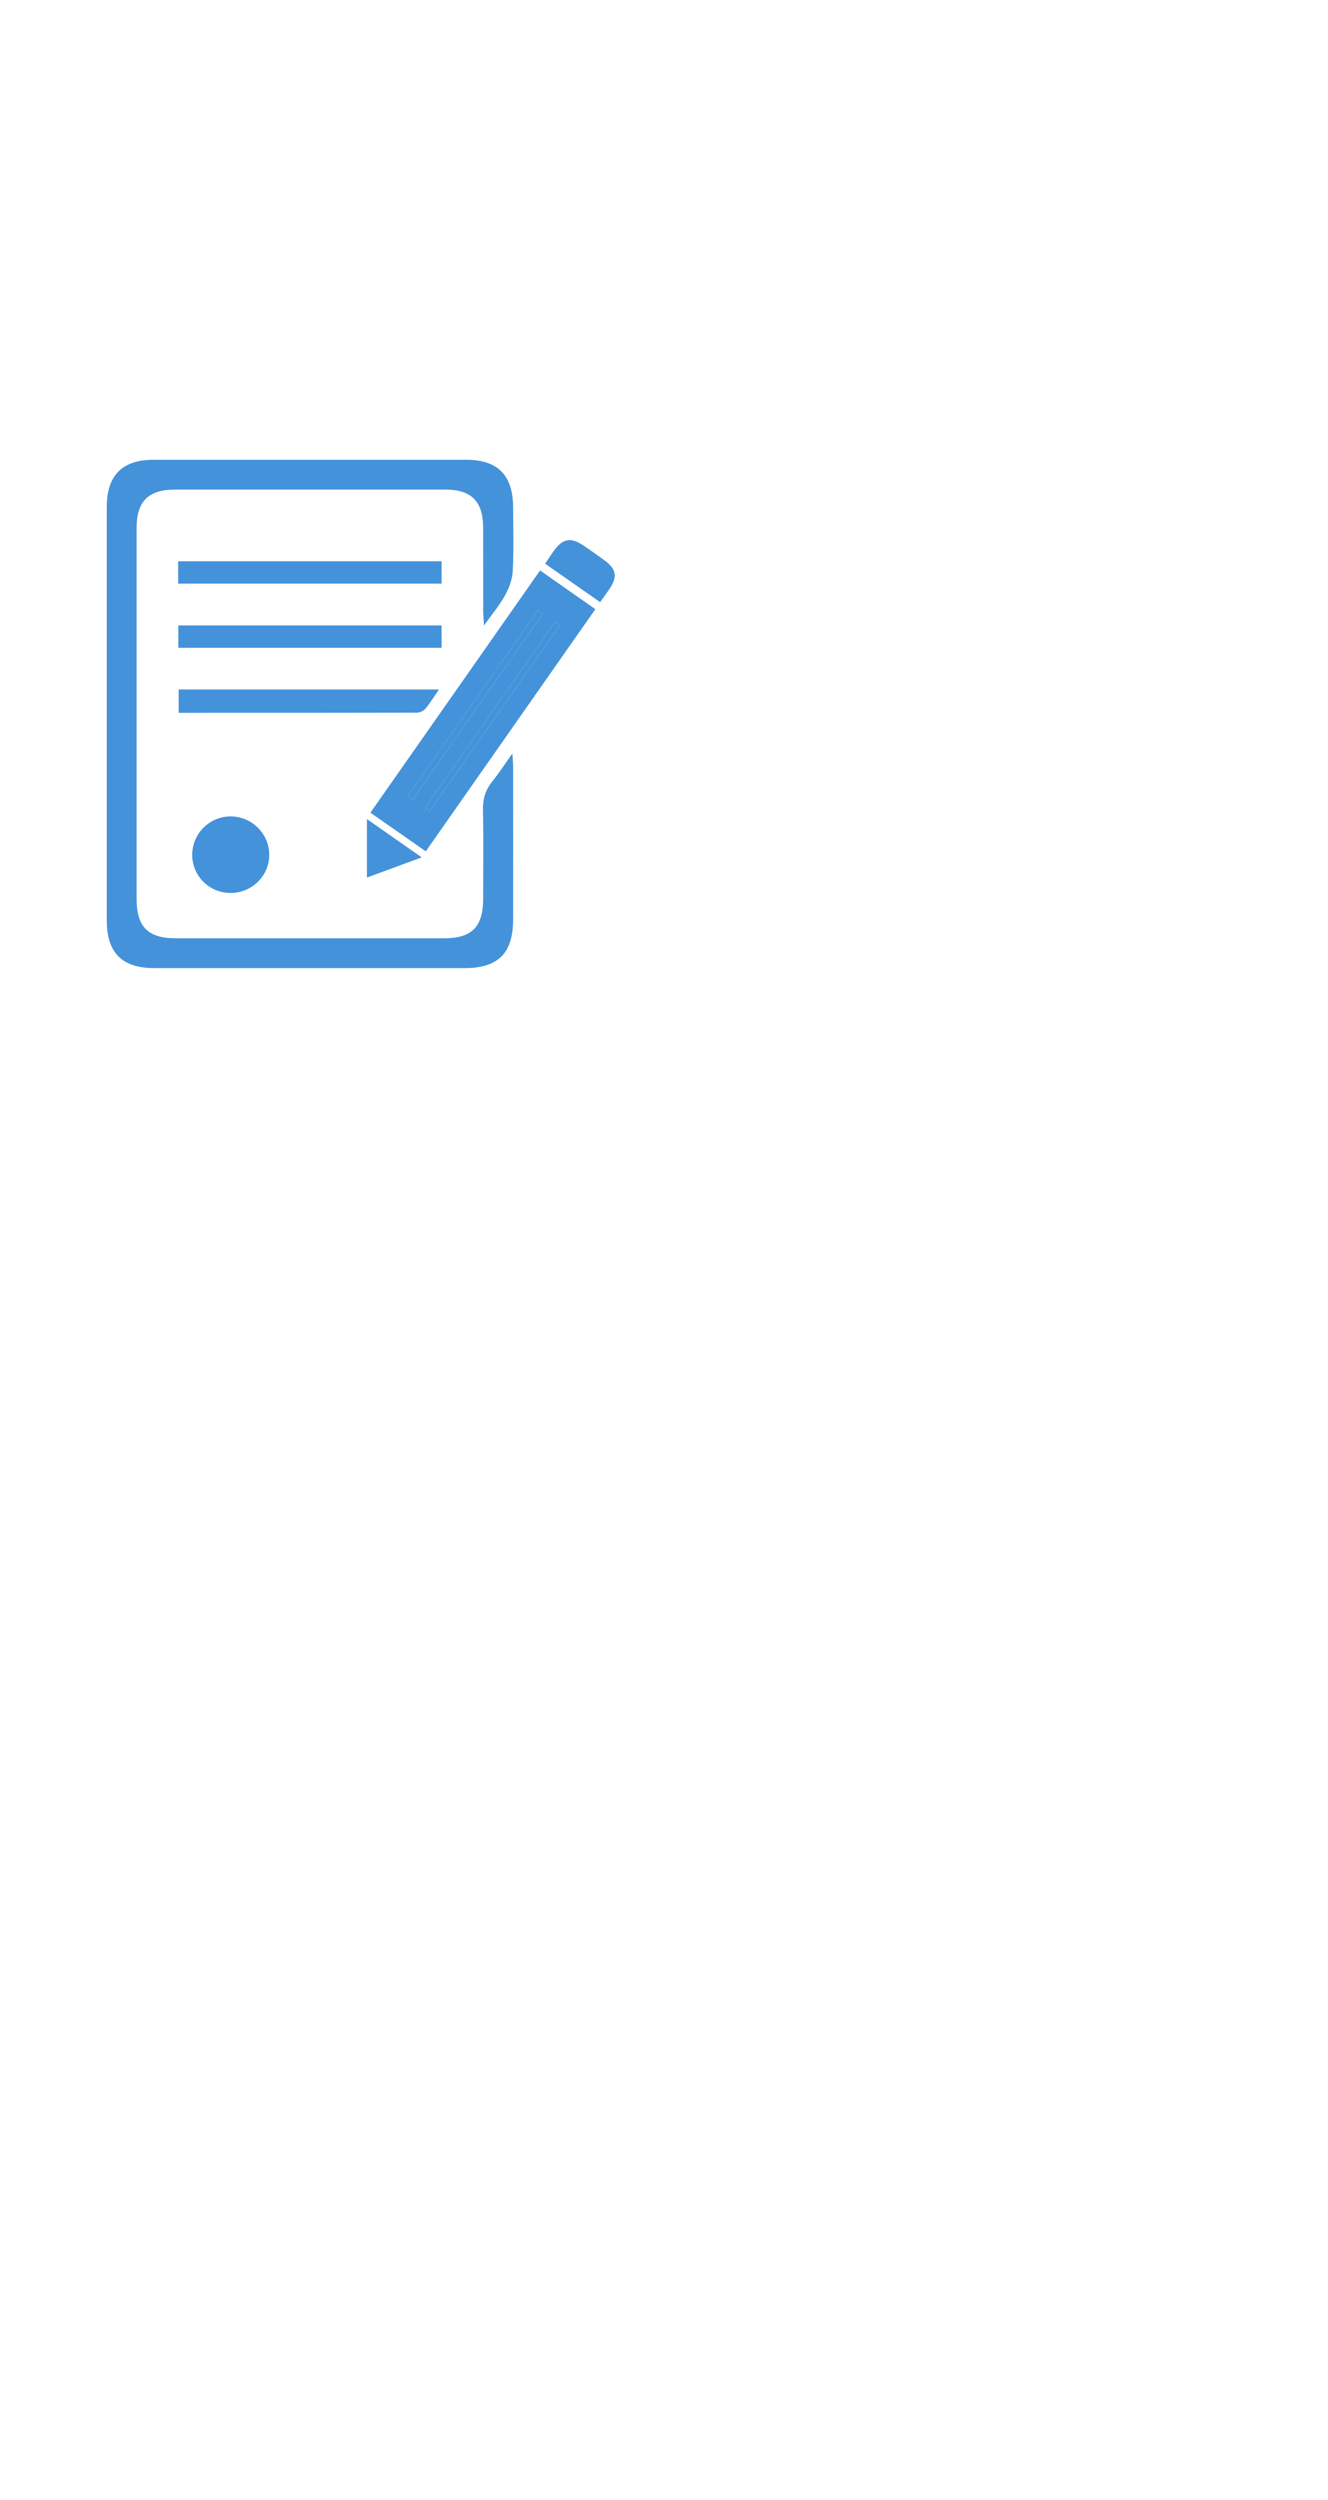 <?xml version="1.0" encoding="utf-8"?>
<!-- Generator: Adobe Illustrator 23.0.1, SVG Export Plug-In . SVG Version: 6.00 Build 0)  -->
<svg version="1.1" id="Layer_1" xmlns="http://www.w3.org/2000/svg" xmlns:xlink="http://www.w3.org/1999/xlink" x="0px" y="0px"
	 viewBox="0 0 576 1083.89" style="enable-background:new 0 0 576 1083.89;" xml:space="preserve">
<style type="text/css">
	.st0{fill:#4492DA;}
</style>
<g>
	<path class="st0" d="M222.22,326.67c0.17,2.69,0.33,4.12,0.33,5.55c0.02,22.16,0.04,44.33,0,66.49
		c-0.02,14.56-6.51,20.98-21.06,20.99c-44.83,0-89.65,0.01-134.48,0c-14.13,0-20.7-6.62-20.7-20.85
		c-0.01-59.66-0.01-119.32,0-178.98c0-13.86,6.67-20.55,20.48-20.55c45.16-0.01,90.32-0.01,135.48,0c13.51,0,20.17,6.64,20.27,20.27
		c0.07,9.33,0.32,18.68-0.14,27.99c-0.17,3.56-1.59,7.3-3.32,10.48c-2.29,4.19-5.45,7.91-9.15,13.1c-0.17-2.99-0.34-4.66-0.35-6.33
		c-0.02-12,0.01-24-0.02-36c-0.03-11.46-5.06-16.58-16.36-16.58c-39.16-0.02-78.32-0.02-117.48,0c-11.33,0.01-16.46,5.17-16.47,16.5
		c-0.01,53.66-0.01,107.32,0,160.98c0,12.07,4.94,17.03,16.95,17.03c38.83,0.01,77.66,0.01,116.48,0c11.97,0,16.87-4.97,16.88-17.06
		c0.01-12.83,0.19-25.67-0.09-38.49c-0.11-4.78,1.06-8.7,4.01-12.38C216.36,335.25,218.86,331.39,222.22,326.67z"/>
	<path class="st0" d="M234.25,247.3c8.26,5.79,15.88,11.13,23.97,16.8c-24.5,34.97-48.89,69.78-73.54,104.97
		c-7.97-5.57-15.81-11.03-24.02-16.76C185.17,317.33,209.58,282.51,234.25,247.3z M235.44,266.02c-0.69-0.49-1.39-0.97-2.08-1.46
		c-18.86,26.91-37.72,53.82-56.57,80.73c0.7,0.49,1.39,0.97,2.09,1.46C197.73,319.84,216.59,292.93,235.44,266.02z M242.72,271.17
		c-0.71-0.44-1.42-0.89-2.13-1.33c-18.76,26.81-37.52,53.63-56.28,80.44c0.67,0.47,1.34,0.93,2.01,1.4
		C205.12,324.84,223.92,298,242.72,271.17z"/>
	<path class="st0" d="M77.27,253.01c0-3.44,0-6.39,0-9.68c38.1,0,76.07,0,114.27,0c0,3.25,0,6.32,0,9.68
		C153.44,253.01,115.59,253.01,77.27,253.01z"/>
	<path class="st0" d="M77.34,280.82c0-3.51,0-6.46,0-9.67c38.12,0,76.01,0,114.19,0c0,3.27,0,6.33,0,9.67
		C153.42,280.82,115.53,280.82,77.34,280.82z"/>
	<path class="st0" d="M190.4,298.91c-2.25,3.26-3.88,5.95-5.88,8.33c-0.81,0.96-2.44,1.71-3.7,1.71
		c-33.16,0.09-66.33,0.07-99.49,0.07c-1.16,0-2.31,0-3.84,0c0-3.43,0-6.63,0-10.12C114.91,298.91,152.19,298.91,190.4,298.91z"/>
	<path class="st0" d="M100.12,353.93c9.06,0.04,16.54,7.42,16.66,16.44c0.12,9.22-7.45,16.77-16.81,16.75
		c-9.35-0.02-16.78-7.58-16.59-16.88C83.57,361.17,91.04,353.89,100.12,353.93z"/>
	<path class="st0" d="M236.44,244.37c1.51-2.23,2.67-4.03,3.93-5.76c3.68-5.07,7.15-5.76,12.32-2.35c3.19,2.1,6.3,4.34,9.4,6.58
		c5.3,3.83,5.87,7.2,2.16,12.64c-1.21,1.78-2.49,3.51-3.96,5.57C252.42,255.54,244.68,250.13,236.44,244.37z"/>
	<path class="st0" d="M182.9,371.69c-8.23,3.03-15.78,5.82-23.75,8.75c0-8.6,0-16.53,0-25.35
		C167.2,360.72,174.74,365.99,182.9,371.69z"/>
	<path class="st0" d="M235.44,266.02c-18.86,26.91-37.71,53.82-56.57,80.73c-0.7-0.49-1.39-0.97-2.09-1.46
		c18.86-26.91,37.72-53.82,56.57-80.73C234.05,265.05,234.75,265.53,235.44,266.02z"/>
	<path class="st0" d="M242.72,271.17c-18.8,26.83-37.6,53.67-56.4,80.5c-0.67-0.47-1.34-0.93-2.01-1.4
		c18.76-26.81,37.52-53.63,56.28-80.44C241.3,270.28,242.01,270.72,242.72,271.17z"/>
</g>
</svg>
